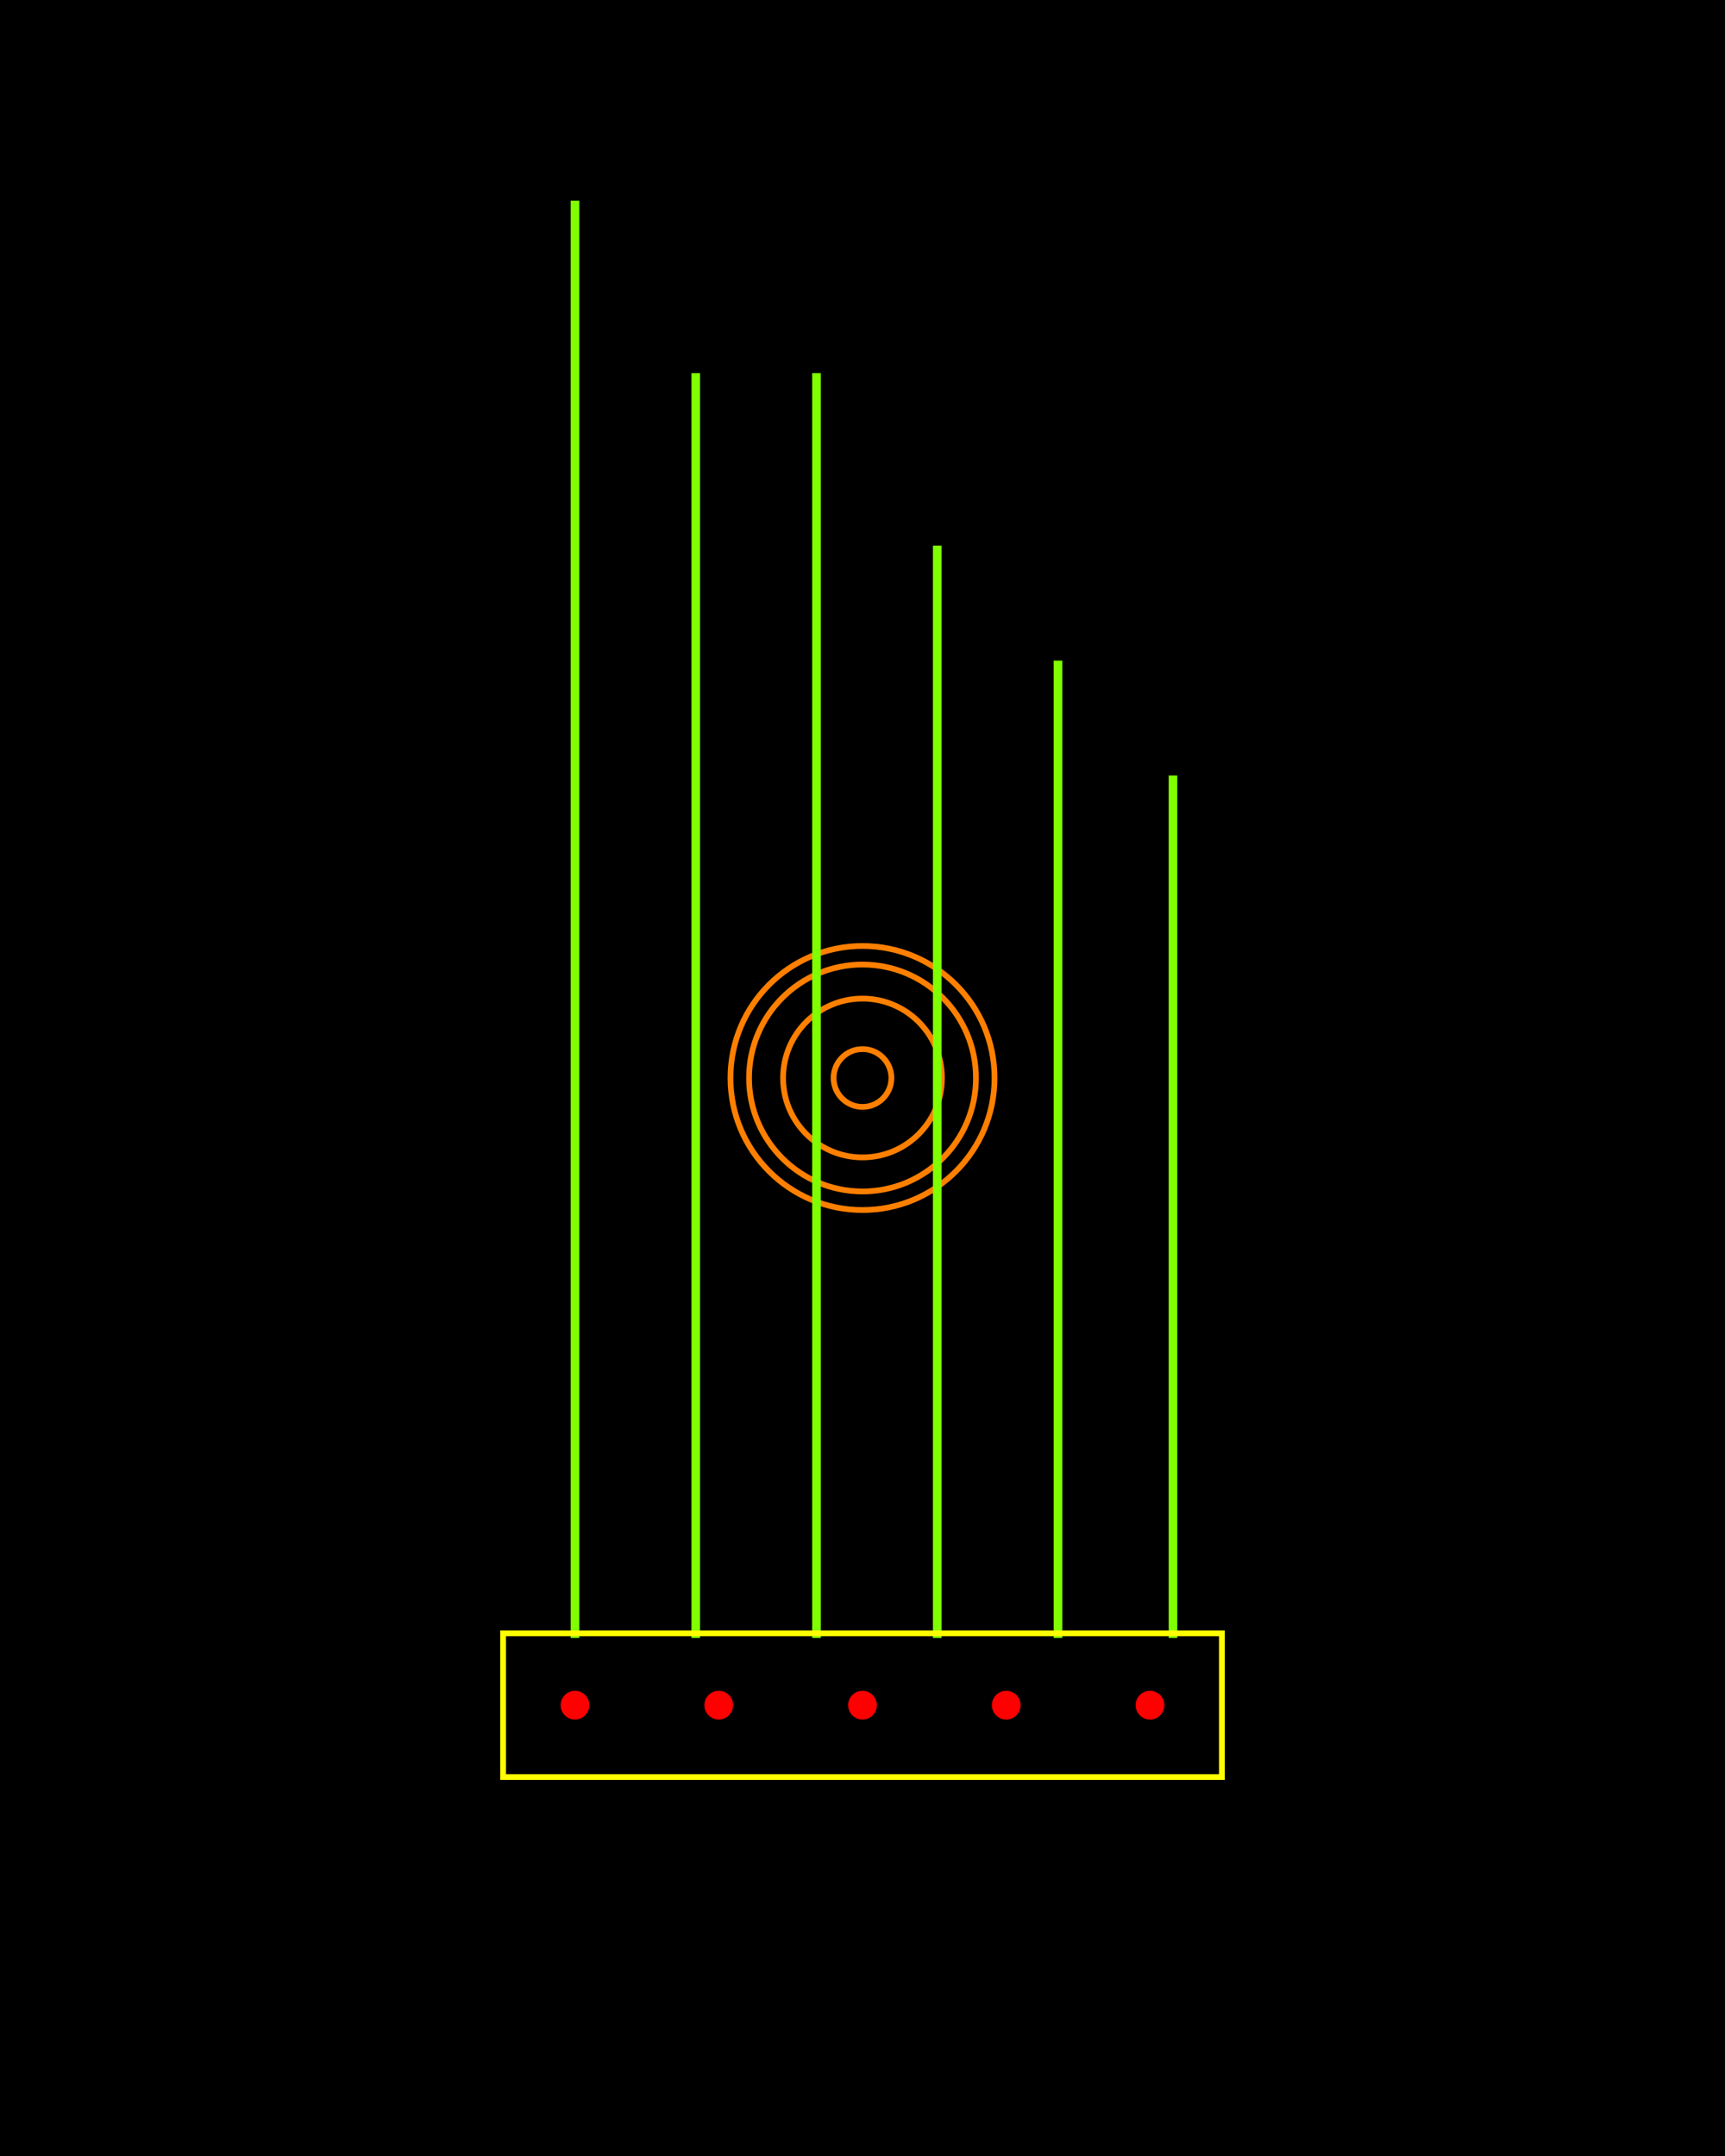 <?xml version="1.0" standalone="no"?><!DOCTYPE svg PUBLIC "-//W3C//DTD SVG 1.1//EN" "http://www.w3.org/Graphics/SVG/1.1/DTD/svg11.dtd"><svg width="600" height="750" version="1.1" xmlns="http://www.w3.org/2000/svg" xmlns:xlink="http://www.w3.org/1999/xlink"><rect width="100%" height="100%" fill="#333333" stroke="none"/><defs xmlns="http://www.w3.org/1999/xhtml"><style type="text/css"><![CDATA[
body { background-color: rgb(234, 234, 234); }
#canvas svg { box-shadow: rgba(0, 0, 0, 0.059) 0px 3px 2px 0px, rgba(0, 0, 0, 0.02) -1px -1px 1px 0px inset; border-width: 1px; border-style: solid; border-color: rgb(226, 226, 226) rgb(226, 226, 226) rgb(206, 206, 206); background-color: white; }]]></style></defs><rect x="0" y="0" width="600" height="750" fill="rgb(0, 0, 0)" stroke="rgb(0, 0, 0)"/><circle cx="300" cy="375" r="10.052" fill="none" stroke="rgb(255, 128, 0)" stroke-width="2"/><circle cx="300" cy="375" r="27.624" fill="none" stroke="rgb(255, 128, 0)" stroke-width="2"/><circle cx="300" cy="375" r="45.925" fill="none" stroke="rgb(255, 128, 0)" stroke-width="2"/><circle cx="300" cy="375" r="39.463" fill="none" stroke="rgb(255, 128, 0)" stroke-width="2"/><path d="M 0 0 L 0 500 M 42 60 L 42 500 M 84 60 L 84 500 M 126 120 L 126 500 M 168 160 L 168 500 M 208 200 L 208 500 Z" transform="translate(200 69.798)" fill="rgb(128, 128, 128)" stroke="rgb(128, 255, 0)" stroke-width="3"/><path d="M 0 0 L 250 0 L 250 50 L 0 50 L 0 0 Z" transform="translate(175 568.177)" fill="none" stroke="rgb(255, 255, 0)" stroke-width="2"/><circle cx="200" cy="593.177" r="5" fill="rgb(255, 0, 0)" stroke="none"/><circle cx="250" cy="593.177" r="5" fill="rgb(255, 0, 0)" stroke="none"/><circle cx="300" cy="593.177" r="5" fill="rgb(255, 0, 0)" stroke="none"/><circle cx="350" cy="593.177" r="5" fill="rgb(255, 0, 0)" stroke="none"/><circle cx="400" cy="593.177" r="5" fill="rgb(255, 0, 0)" stroke="none"/></svg>